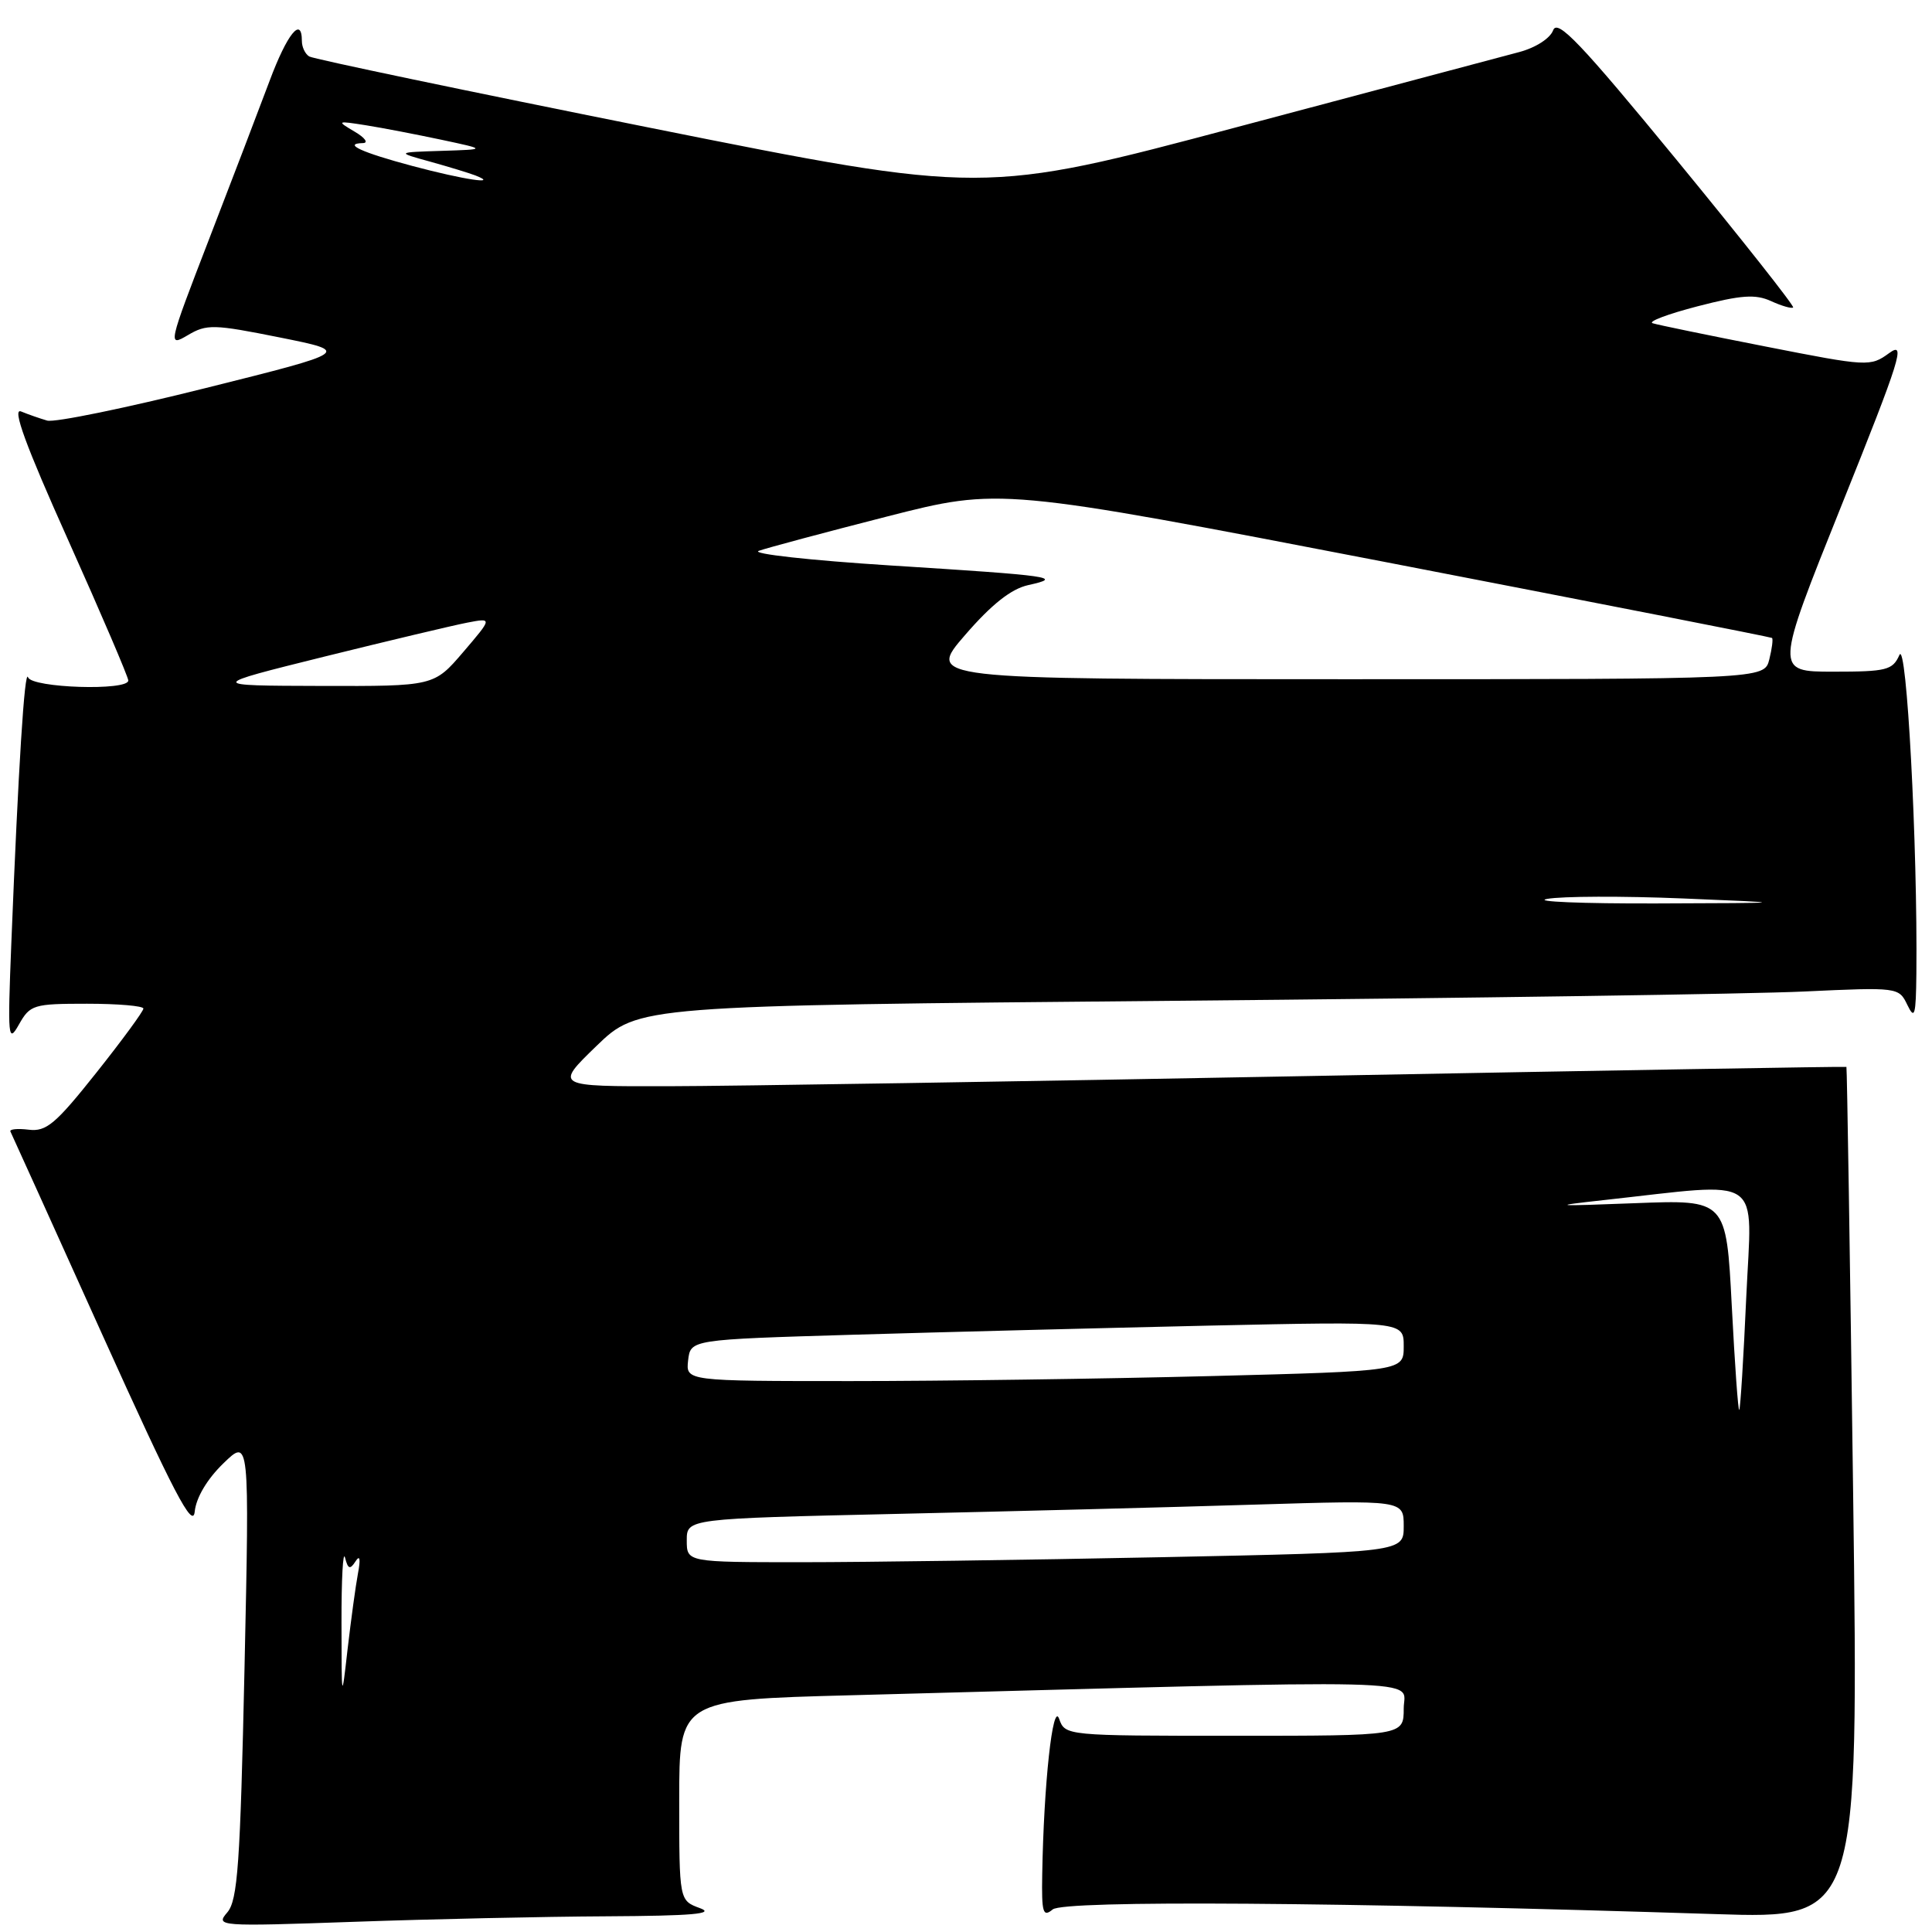 <?xml version="1.0" encoding="UTF-8" standalone="no"?>
<!DOCTYPE svg PUBLIC "-//W3C//DTD SVG 1.1//EN" "http://www.w3.org/Graphics/SVG/1.1/DTD/svg11.dtd" >
<svg xmlns="http://www.w3.org/2000/svg" xmlns:xlink="http://www.w3.org/1999/xlink" version="1.1" viewBox="0 0 256 256">
 <g >
 <path fill="currentColor"
d=" M 80.41 253.92 C 91.75 253.86 94.82 253.59 92.75 252.84 C 90.00 251.83 90.00 251.83 90.00 238.53 C 90.00 225.23 90.00 225.23 112.75 224.63 C 191.85 222.51 186.00 222.37 186.00 226.38 C 186.00 230.00 186.00 230.00 163.57 230.00 C 141.21 230.00 141.13 229.99 140.34 227.75 C 139.50 225.39 138.30 236.43 138.10 248.37 C 138.01 253.47 138.20 254.08 139.49 253.01 C 140.99 251.77 177.63 252.03 227.39 253.63 C 246.29 254.24 246.29 254.24 245.55 197.87 C 245.14 166.87 244.74 141.44 244.66 141.37 C 244.57 141.30 212.78 141.84 174.00 142.57 C 135.22 143.30 96.75 143.92 88.50 143.93 C 73.50 143.96 73.50 143.96 79.03 138.60 C 84.57 133.25 84.57 133.25 155.53 132.61 C 194.57 132.26 232.15 131.71 239.05 131.38 C 251.50 130.80 251.61 130.82 252.73 133.15 C 253.70 135.17 253.87 134.58 253.93 129.00 C 254.10 112.04 252.64 84.64 251.68 86.79 C 250.79 88.80 249.98 89.00 242.93 89.00 C 235.17 89.00 235.17 89.00 244.01 66.97 C 251.85 47.44 252.57 45.15 250.32 46.79 C 247.84 48.60 247.49 48.58 233.97 45.92 C 226.37 44.43 219.62 43.04 218.98 42.83 C 218.33 42.61 221.02 41.60 224.96 40.58 C 230.72 39.09 232.60 38.95 234.68 39.90 C 236.10 40.55 237.41 40.92 237.60 40.74 C 237.78 40.55 230.86 31.79 222.22 21.26 C 209.45 5.71 206.37 2.47 205.80 4.01 C 205.40 5.09 203.48 6.32 201.30 6.90 C 199.21 7.45 182.39 11.92 163.92 16.84 C 130.33 25.78 130.33 25.78 86.13 16.93 C 61.82 12.06 41.50 7.81 40.97 7.48 C 40.43 7.15 40.00 6.23 40.00 5.44 C 40.00 2.07 38.05 4.47 35.71 10.75 C 34.32 14.46 30.71 23.91 27.68 31.75 C 22.25 45.82 22.22 45.98 24.89 44.41 C 27.38 42.93 28.32 42.96 37.05 44.71 C 46.50 46.61 46.50 46.61 27.25 51.42 C 16.67 54.07 7.22 56.01 6.25 55.73 C 5.29 55.45 3.73 54.91 2.79 54.52 C 1.57 54.02 3.40 59.02 9.04 71.58 C 13.42 81.35 17.00 89.72 17.00 90.17 C 17.00 91.57 4.22 91.16 3.72 89.75 C 3.26 88.45 2.43 101.67 1.50 125.00 C 1.00 137.56 1.07 138.31 2.51 135.75 C 3.99 133.13 4.43 133.00 11.53 133.00 C 15.64 133.00 19.00 133.29 19.00 133.64 C 19.00 134.00 16.19 137.83 12.75 142.16 C 7.36 148.94 6.13 149.98 3.80 149.69 C 2.32 149.51 1.23 149.62 1.38 149.93 C 1.54 150.24 7.03 162.38 13.58 176.90 C 23.02 197.81 25.56 202.68 25.80 200.30 C 25.99 198.44 27.44 196.00 29.58 193.92 C 33.06 190.54 33.06 190.54 32.40 221.02 C 31.83 247.01 31.50 251.78 30.12 253.40 C 28.53 255.25 28.90 255.28 46.91 254.65 C 57.04 254.29 72.11 253.96 80.41 253.92 Z  M 45.25 215.00 C 45.24 209.22 45.45 205.35 45.72 206.40 C 46.11 207.92 46.38 208.02 47.10 206.90 C 47.69 205.98 47.80 206.54 47.43 208.50 C 47.12 210.15 46.51 214.65 46.06 218.50 C 45.27 225.47 45.26 225.46 45.25 215.00 Z  M 91.00 204.11 C 91.00 201.23 91.00 201.23 118.75 200.60 C 134.01 200.26 155.39 199.71 166.25 199.37 C 186.00 198.77 186.00 198.77 186.00 202.22 C 186.00 205.68 186.00 205.68 153.75 206.34 C 136.01 206.70 114.64 207.00 106.25 207.00 C 91.00 207.00 91.00 207.00 91.00 204.11 Z  M 229.47 173.05 C 228.74 158.96 228.74 158.96 216.62 159.43 C 205.77 159.85 205.34 159.81 212.50 159.02 C 234.02 156.66 232.14 155.38 231.39 171.84 C 231.03 179.90 230.61 186.64 230.46 186.82 C 230.31 187.00 229.87 180.80 229.47 173.05 Z  M 91.18 180.25 C 91.50 177.50 91.50 177.50 113.00 176.86 C 124.83 176.51 146.09 175.97 160.25 175.65 C 186.00 175.09 186.00 175.09 186.00 178.38 C 186.00 181.68 186.00 181.68 160.34 182.34 C 146.22 182.70 124.82 183.00 112.77 183.00 C 90.87 183.00 90.87 183.00 91.18 180.25 Z  M 205.00 119.11 C 206.93 118.75 215.03 118.72 223.00 119.05 C 237.50 119.65 237.50 119.65 219.50 119.71 C 209.60 119.74 203.07 119.47 205.00 119.11 Z  M 43.00 87.00 C 51.53 84.89 60.02 82.87 61.88 82.51 C 65.26 81.86 65.26 81.86 61.38 86.40 C 57.50 90.93 57.50 90.93 42.50 90.89 C 27.50 90.85 27.50 90.85 43.00 87.00 Z  M 127.89 84.13 C 131.40 80.07 133.99 78.03 136.24 77.53 C 140.96 76.49 139.58 76.29 118.04 74.93 C 107.34 74.25 99.47 73.38 100.54 72.99 C 101.62 72.60 109.25 70.56 117.50 68.45 C 132.50 64.62 132.50 64.62 183.50 74.46 C 211.55 79.88 234.63 84.41 234.80 84.53 C 234.96 84.66 234.80 85.94 234.44 87.38 C 233.78 90.00 233.78 90.00 178.29 90.00 C 122.80 90.00 122.80 90.00 127.89 84.13 Z  M 54.67 22.00 C 47.89 20.19 45.37 19.03 48.08 18.96 C 48.86 18.95 48.38 18.26 47.00 17.45 C 44.57 16.01 44.61 15.99 48.50 16.60 C 50.70 16.95 55.20 17.82 58.50 18.52 C 64.50 19.80 64.50 19.80 58.50 19.99 C 52.50 20.18 52.50 20.18 57.00 21.42 C 59.48 22.11 62.17 22.93 63.00 23.25 C 66.26 24.53 61.46 23.81 54.67 22.00 Z "/>
</g>
</svg>